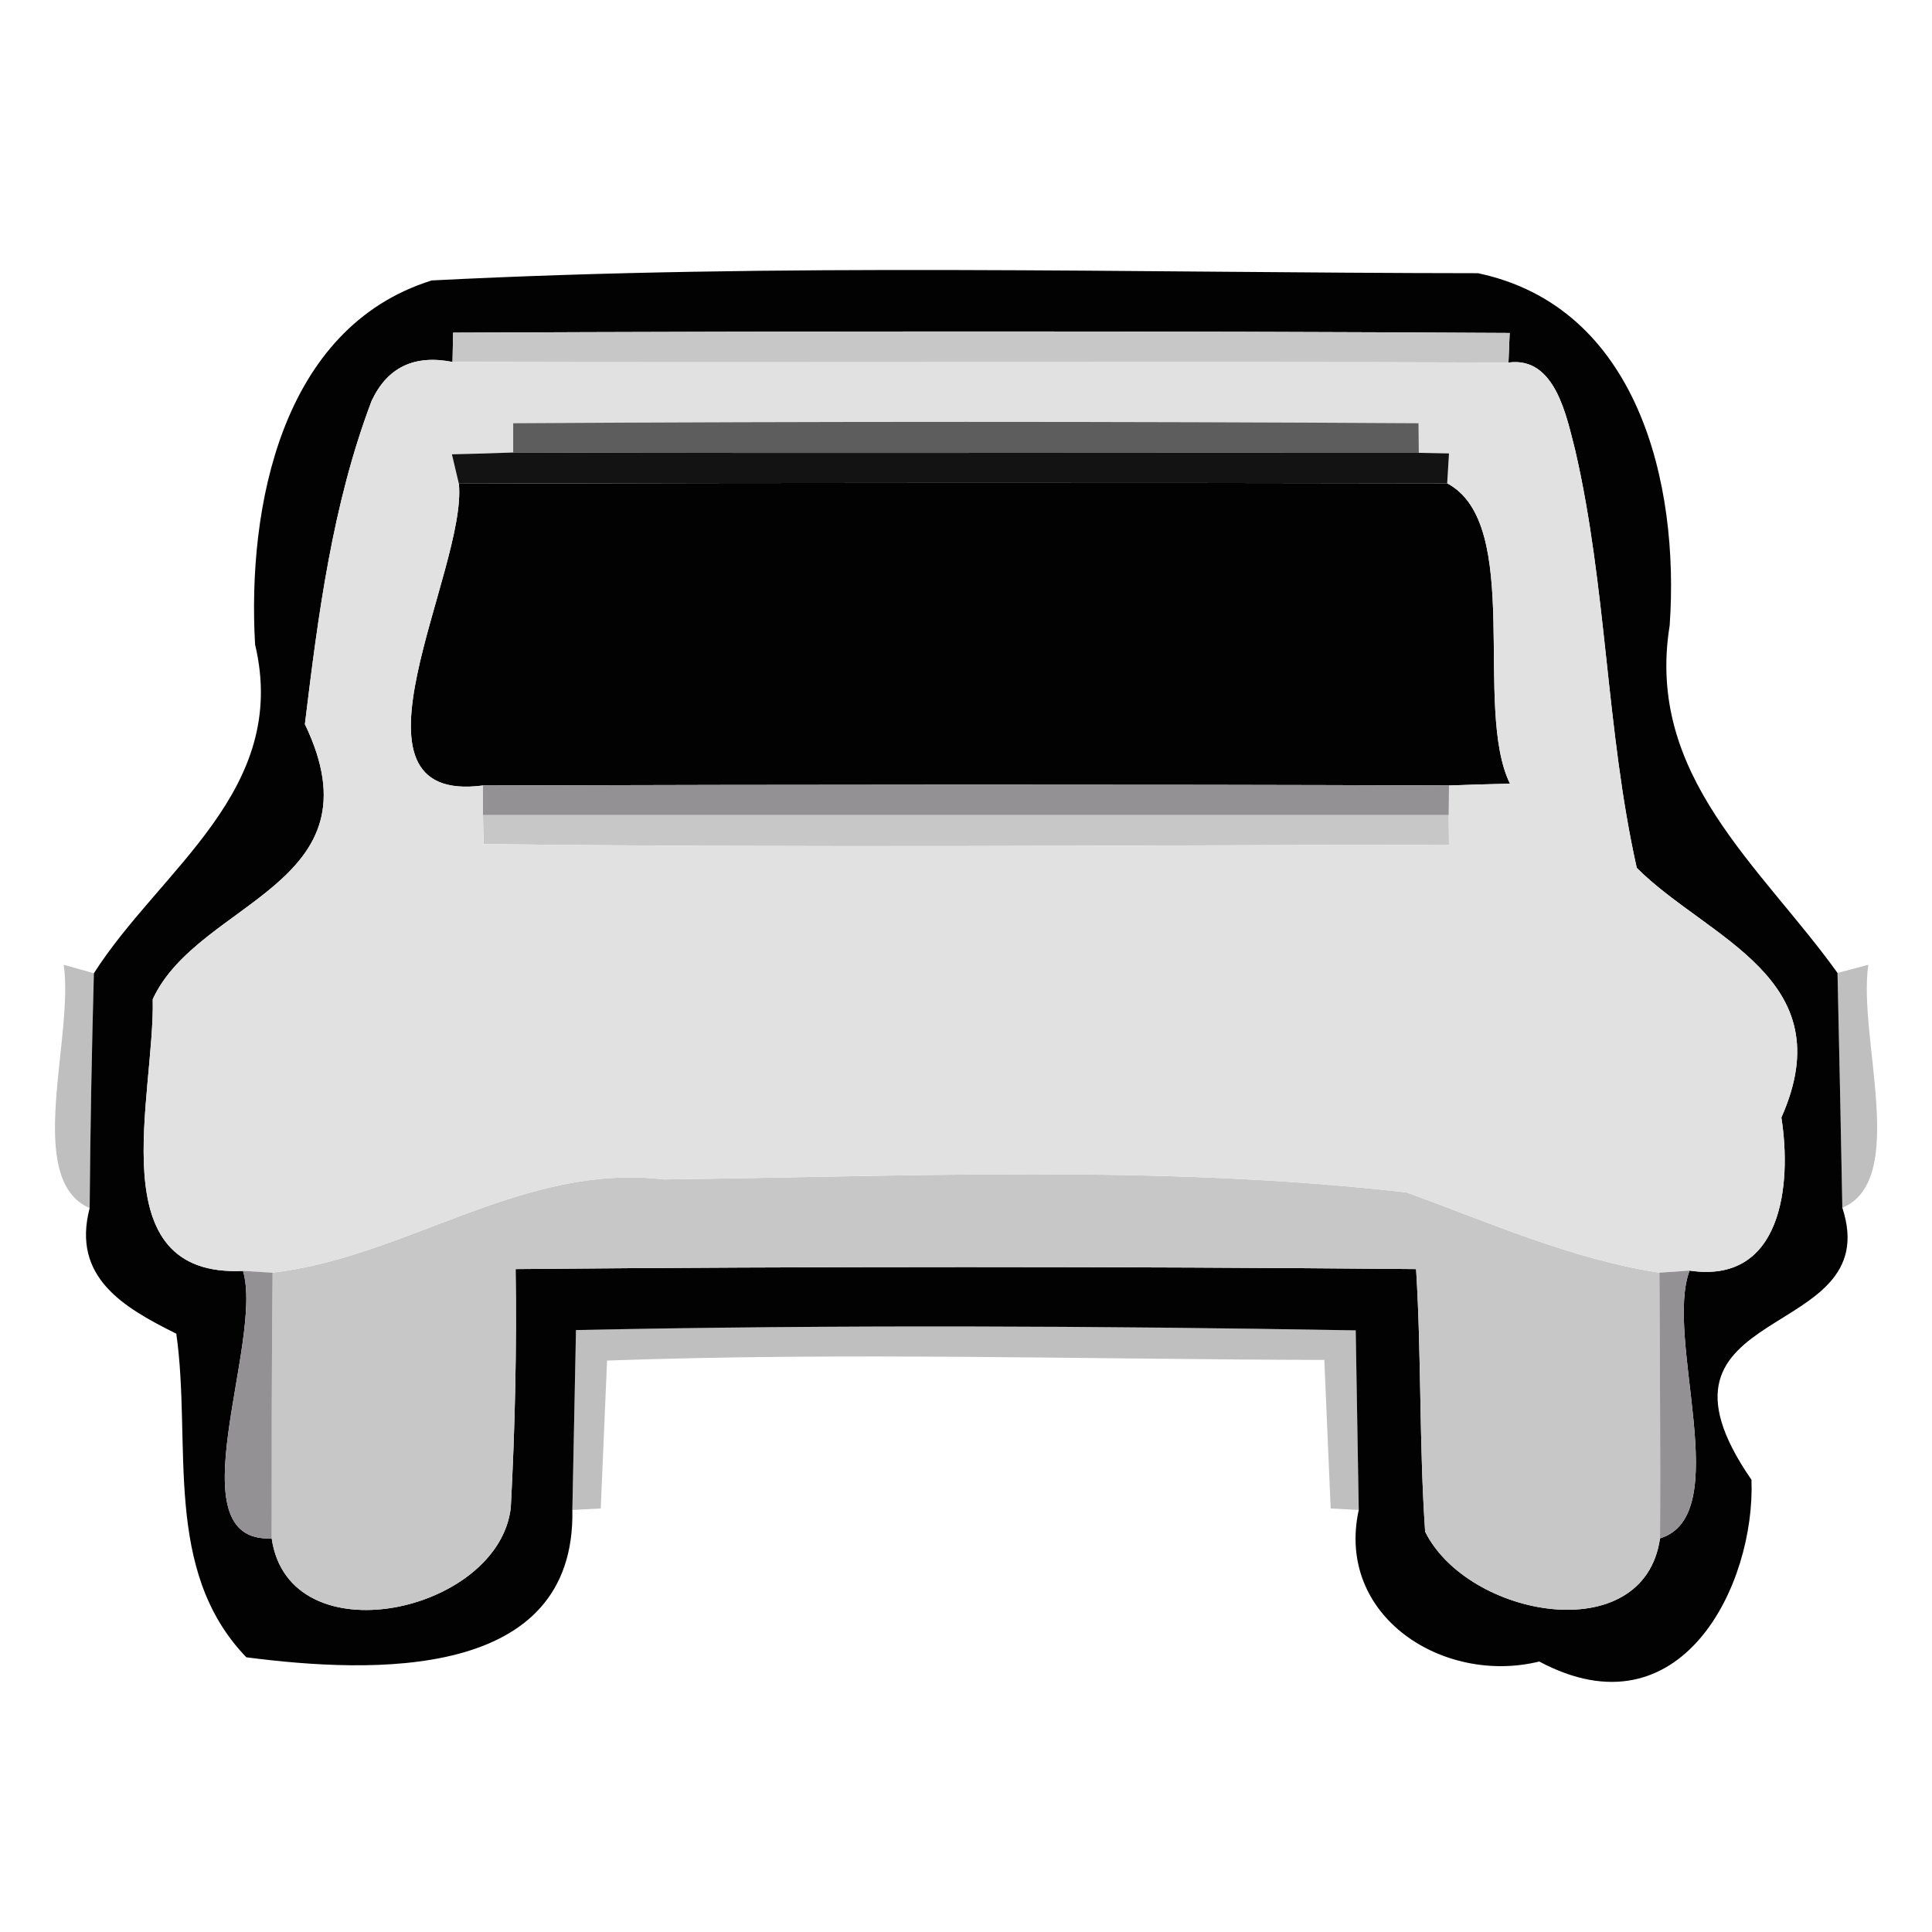 <?xml version="1.0" encoding="UTF-8" ?>
<!DOCTYPE svg PUBLIC "-//W3C//DTD SVG 1.1//EN" "http://www.w3.org/Graphics/SVG/1.1/DTD/svg11.dtd">
<svg width="64pt" height="64pt" viewBox="0 0 64 64" version="1.1" xmlns="http://www.w3.org/2000/svg">
<g id="#020202fd">
<path fill="#020202" opacity="1.00" d=" M 14.30 9.29 C 25.84 8.70 37.41 9.04 48.96 9.05 C 54.26 10.17 55.64 16.01 55.31 20.72 C 54.50 25.71 58.34 28.70 60.87 32.23 C 60.93 34.83 60.98 37.42 61.03 40.01 C 62.51 44.53 53.91 43.07 58.02 49.02 C 58.15 52.50 55.69 57.55 50.99 55.04 C 47.82 55.82 44.24 53.55 45.01 50.02 C 44.98 48.53 44.94 45.56 44.91 44.07 C 36.30 43.92 27.69 43.88 19.08 44.06 C 19.05 45.55 18.99 48.53 18.96 50.02 C 19.07 55.70 12.32 55.44 8.16 54.90 C 5.37 52.00 6.36 47.83 5.84 44.18 C 4.09 43.31 2.37 42.31 2.97 40.02 C 2.99 37.42 3.04 34.83 3.11 32.24 C 5.31 28.79 9.60 26.19 8.45 21.35 C 8.19 16.81 9.31 10.85 14.30 9.29 M 15.01 11.02 L 14.99 11.99 C 13.72 11.74 12.83 12.17 12.31 13.28 C 11.01 16.71 10.54 20.37 10.10 23.99 C 12.67 29.32 6.57 29.82 5.06 33.10 C 5.13 36.32 3.26 42.33 8.05 42.10 C 8.75 44.45 5.73 51.13 9.00 50.96 C 9.57 54.94 16.51 53.44 16.92 49.95 C 17.06 47.32 17.12 44.68 17.08 42.04 C 27.02 41.95 36.97 41.95 46.91 42.04 C 47.09 44.94 47.01 47.84 47.21 50.74 C 48.63 53.59 54.46 54.65 54.99 50.96 C 57.50 50.19 55.12 44.33 55.97 42.09 C 59.03 42.55 59.36 39.24 59.01 37.02 C 61.07 32.39 56.57 31.10 54.22 28.75 C 53.20 24.19 53.23 19.45 52.18 14.91 C 51.89 13.79 51.52 11.80 49.97 12.01 L 50.01 11.03 C 38.34 10.96 26.68 10.97 15.01 11.02 Z" />
<path fill="#020202" opacity="1.00" d=" M 15.20 16.02 C 26.11 15.99 37.03 15.99 47.94 16.01 C 50.48 17.36 48.79 23.46 50.02 25.96 C 49.52 25.97 48.51 26.00 48.00 26.02 C 37.33 25.98 26.67 25.99 16.00 26.02 C 10.97 26.68 15.49 18.87 15.20 16.02 Z" />
</g>
<g id="#c7c7c7ff">
<path fill="#c7c7c7" opacity="1.00" d=" M 15.01 11.02 C 26.68 10.97 38.34 10.96 50.01 11.03 L 49.97 12.01 C 38.31 11.97 26.65 12.02 14.99 11.99 L 15.01 11.02 Z" />
<path fill="#c7c7c7" opacity="1.00" d=" M 16.00 27.00 C 26.66 27.00 37.33 27.00 47.99 27.00 L 48.00 27.98 C 37.34 28.00 26.67 28.09 16.02 27.96 L 16.00 27.00 Z" />
<path fill="#c7c7c7" opacity="1.00" d=" M 9.03 42.16 C 13.51 41.63 17.31 38.52 22.00 39.07 C 30.19 38.97 38.43 38.57 46.59 39.50 C 49.35 40.50 52.05 41.71 54.97 42.16 C 54.98 45.09 55.01 48.03 54.99 50.96 C 54.46 54.65 48.63 53.59 47.21 50.74 C 47.01 47.84 47.09 44.94 46.91 42.04 C 36.97 41.95 27.02 41.95 17.08 42.04 C 17.12 44.68 17.06 47.32 16.92 49.95 C 16.51 53.44 9.57 54.94 9.00 50.96 C 9.00 48.02 9.00 45.10 9.03 42.16 Z" />
</g>
<g id="#e2e1e2ff">
<path fill="#e2e1e2" opacity="1.00" d=" M 12.31 13.28 C 12.83 12.17 13.72 11.74 14.99 11.99 C 26.65 12.02 38.31 11.97 49.97 12.01 C 51.52 11.80 51.89 13.79 52.18 14.91 C 53.23 19.45 53.20 24.19 54.22 28.75 C 56.57 31.10 61.07 32.39 59.01 37.02 C 59.36 39.24 59.03 42.55 55.97 42.09 L 54.97 42.16 C 52.05 41.71 49.35 40.50 46.59 39.50 C 38.43 38.57 30.19 38.97 22.00 39.07 C 17.31 38.52 13.51 41.63 9.03 42.16 L 8.05 42.10 C 3.26 42.33 5.13 36.32 5.06 33.10 C 6.57 29.82 12.67 29.32 10.10 23.99 C 10.54 20.37 11.01 16.71 12.31 13.28 M 17.00 14.02 L 17.00 14.99 C 16.49 15.01 15.47 15.04 14.97 15.05 L 15.20 16.02 C 15.49 18.87 10.97 26.68 16.00 26.02 L 16.00 27.00 L 16.02 27.96 C 26.67 28.09 37.34 28.00 48.00 27.98 L 47.99 27.00 L 48.00 26.02 C 48.51 26.00 49.52 25.97 50.02 25.96 C 48.79 23.46 50.48 17.36 47.94 16.01 L 48.00 15.02 L 47.00 15.00 L 46.99 14.02 C 37.00 13.96 27.00 13.96 17.00 14.02 Z" />
</g>
<g id="#5d5d5dff">
<path fill="#5d5d5d" opacity="1.00" d=" M 17.00 14.02 C 27.00 13.96 37.00 13.96 46.99 14.02 L 47.00 15.00 C 37.00 14.99 27.00 15.02 17.00 14.99 L 17.00 14.02 Z" />
</g>
<g id="#141314ff">
<path fill="#141314" opacity="1.00" d=" M 14.97 15.05 C 15.47 15.04 16.49 15.01 17.00 14.99 C 27.00 15.02 37.00 14.99 47.00 15.00 L 48.00 15.02 L 47.94 16.01 C 37.03 15.99 26.11 15.99 15.20 16.02 L 14.97 15.05 Z" />
</g>
<g id="#949194ff">
<path fill="#949194" opacity="1.00" d=" M 16.00 26.02 C 26.67 25.99 37.33 25.98 48.00 26.02 L 47.99 27.00 C 37.33 27.00 26.66 27.00 16.00 27.00 L 16.00 26.02 Z" />
<path fill="#949194" opacity="1.00" d=" M 8.05 42.10 L 9.03 42.16 C 9.00 45.10 9.00 48.02 9.00 50.96 C 5.73 51.13 8.75 44.45 8.05 42.10 Z" />
<path fill="#949194" opacity="1.00" d=" M 54.97 42.16 L 55.97 42.09 C 55.12 44.33 57.50 50.19 54.99 50.96 C 55.01 48.03 54.98 45.09 54.97 42.16 Z" />
</g>
<g id="#00000041">
<path fill="#000000" opacity="0.25" d=" M 2.11 31.96 L 3.11 32.24 C 3.04 34.83 2.99 37.42 2.97 40.02 C 0.78 39.07 2.46 34.38 2.11 31.96 Z" />
<path fill="#000000" opacity="0.25" d=" M 60.87 32.23 L 61.89 31.96 C 61.54 34.38 63.23 39.08 61.03 40.01 C 60.98 37.42 60.93 34.83 60.87 32.23 Z" />
<path fill="#000000" opacity="0.25" d=" M 19.08 44.06 C 27.69 43.88 36.30 43.92 44.91 44.07 C 44.94 45.56 44.98 48.53 45.01 50.02 L 44.08 49.97 L 43.87 45.05 C 35.95 45.03 28.02 44.79 20.11 45.07 L 19.90 49.97 L 18.96 50.02 C 18.99 48.53 19.05 45.55 19.08 44.06 Z" />
</g>
</svg>
